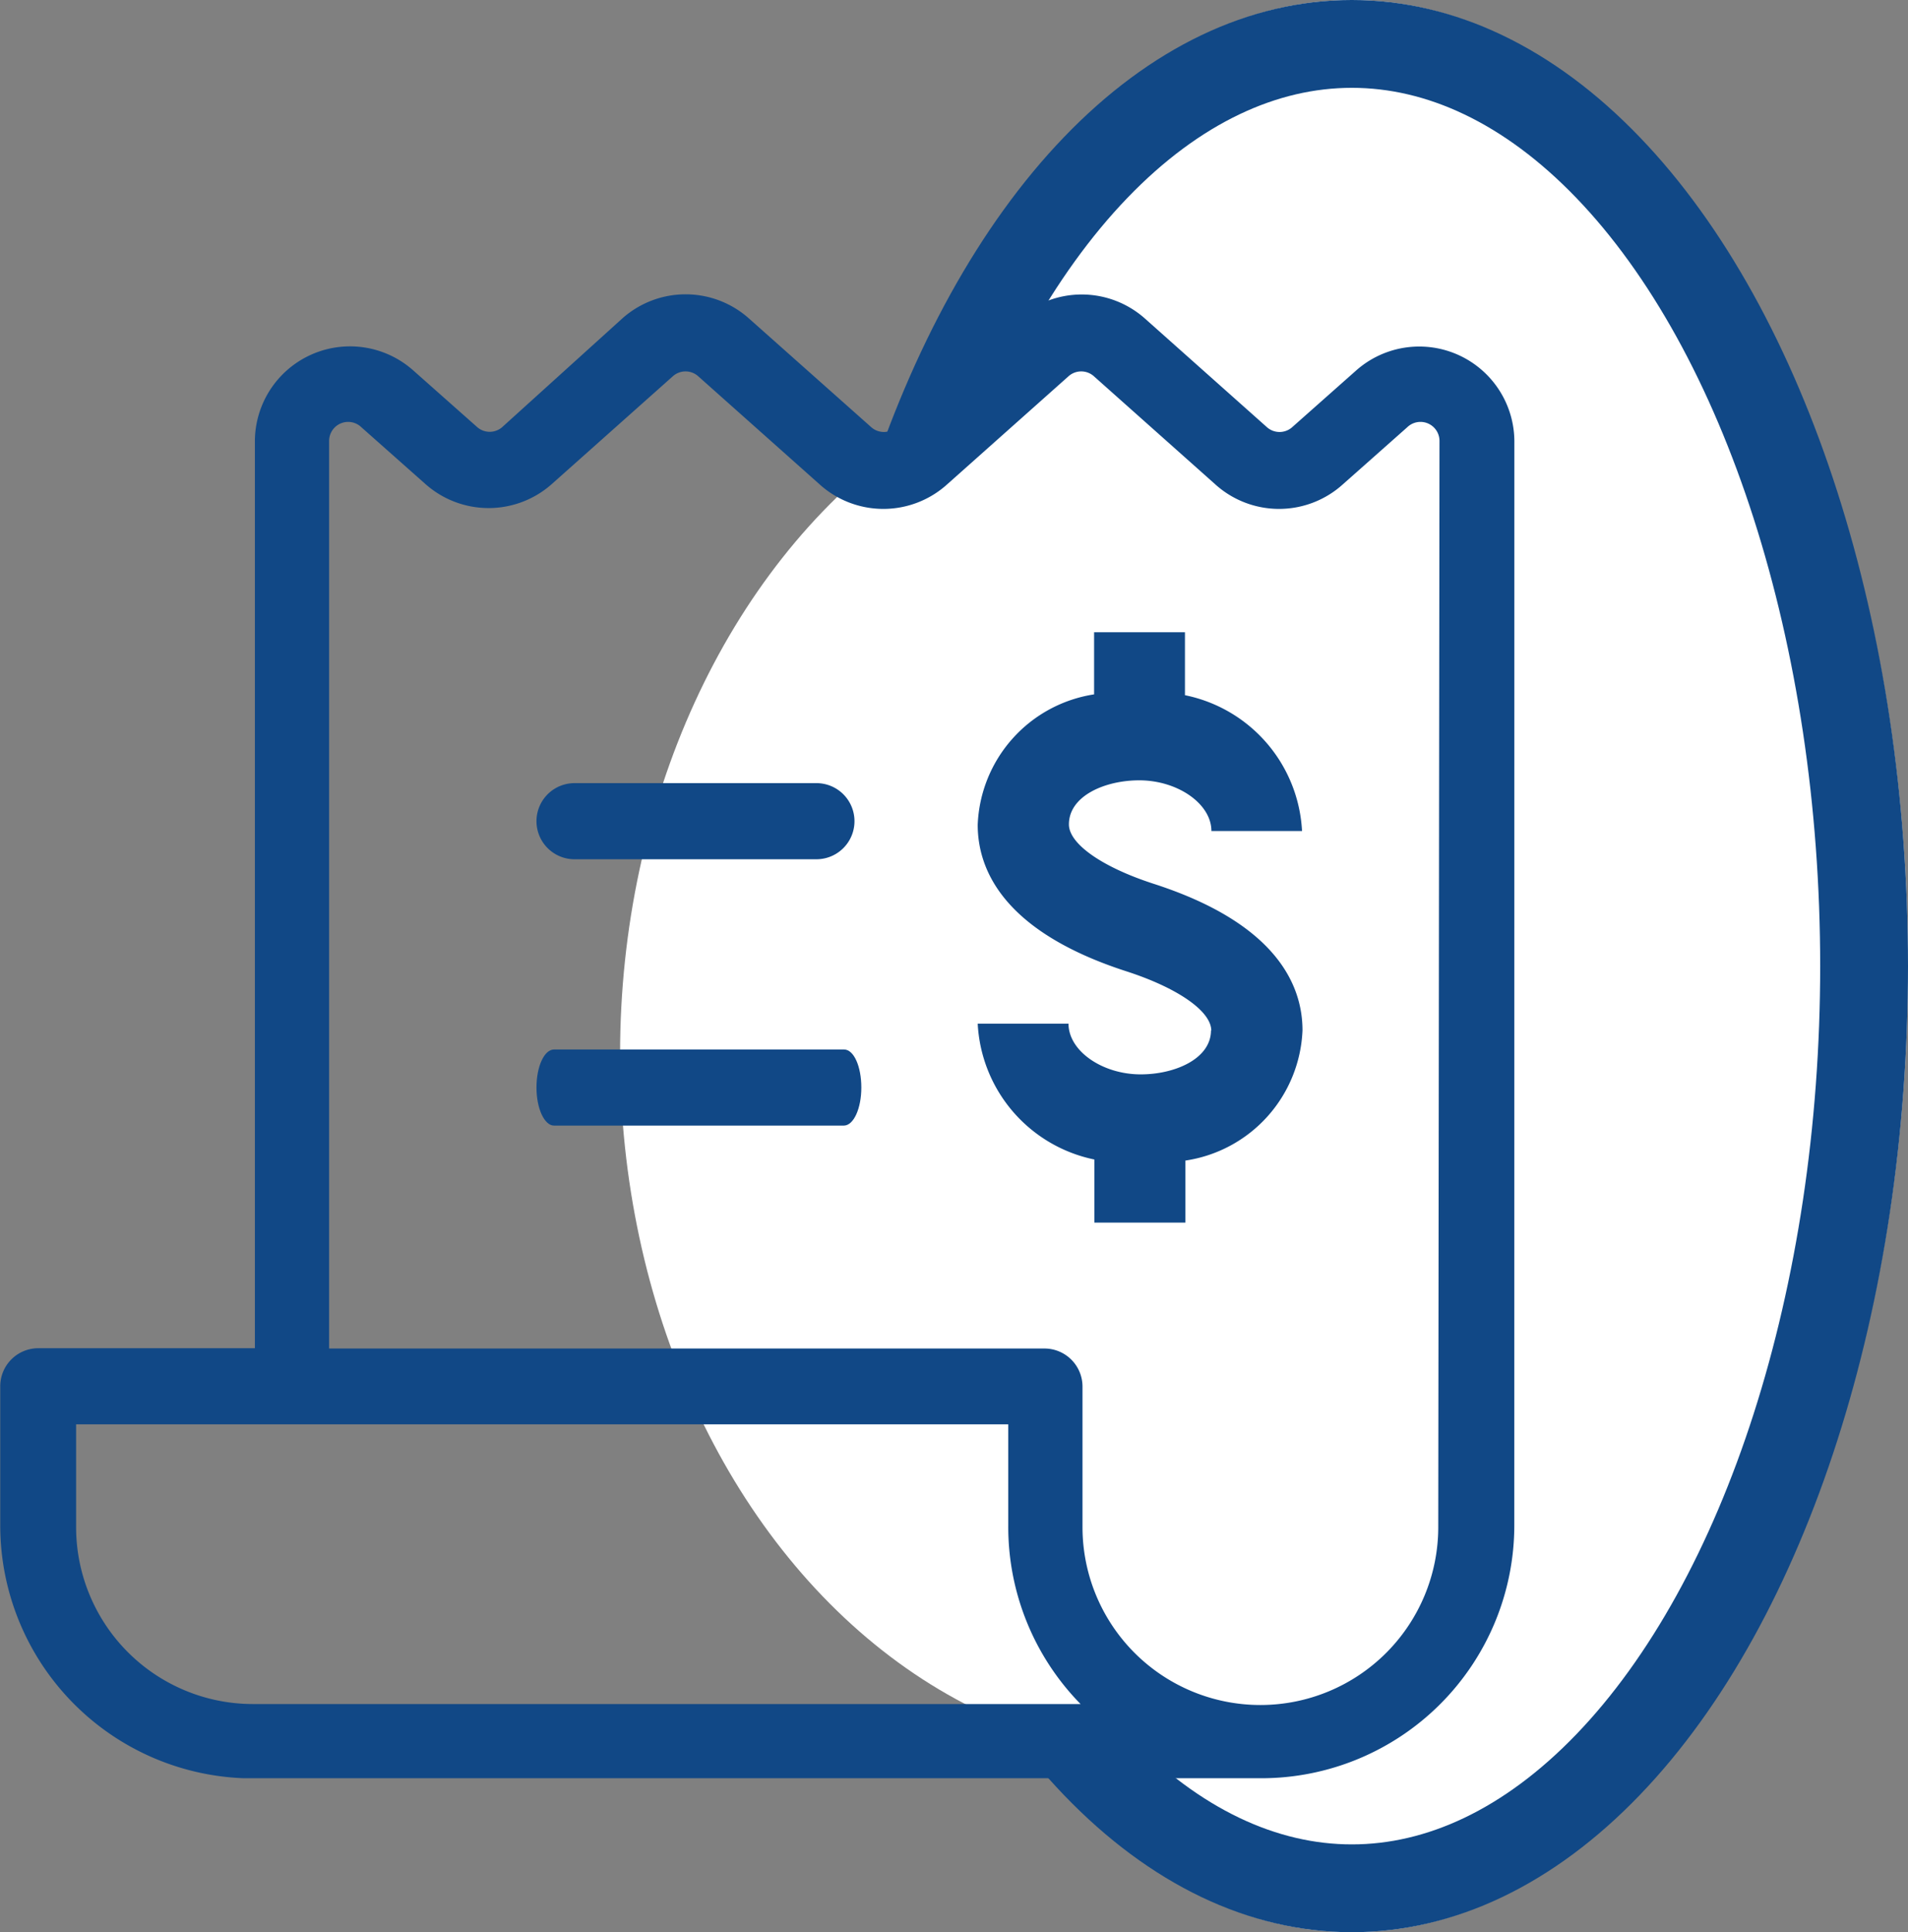 <svg xmlns="http://www.w3.org/2000/svg" width="32.592" height="33" viewBox="0 0 32.592 33">
  <rect x="0" y="0" width="32.592" height="33" fill="#808080" stroke="none"/>
  <g id="Billing_Portal" data-name="Billing Portal" transform="translate(-1200.408 -78)">
    <g id="Ellipse_35" data-name="Ellipse 35" transform="translate(1214 78)" fill="#fff" stroke="#114886" stroke-width="1.5">
      <ellipse cx="9.5" cy="16.5" rx="9.5" ry="16.5" stroke="none"/>
      <ellipse cx="9.5" cy="16.5" rx="8.75" ry="15.75" fill="none"/>
    </g>
    <ellipse id="Ellipse_36" data-name="Ellipse 36" cx="9.5" cy="12" rx="9.5" ry="12" transform="translate(1211 84)" fill="#fff"/>
    <g id="Billing_Setup" data-name="Billing Setup" transform="translate(141.126)">
      <g id="noun_bill_1458921" transform="translate(1059.282 83.027)">
        <g id="Group" transform="translate(0 0)">
          <path id="Path" d="M39.05,38h4.132a.65.65,0,0,0,0-1.3H39.05a.65.65,0,1,0,0,1.3Z" transform="translate(-29.236 -28.352)" fill="#114886"/>
          <path id="Path-2" data-name="Path" d="M43.654,50.7H38.7c-.168,0-.3.291-.3.65s.136.65.3.65h4.949c.168,0,.3-.291.3-.65S43.822,50.7,43.654,50.7Z" transform="translate(-29.236 -37.803)" fill="#114886"/>
          <path id="Compound_Path" data-name="Compound Path" d="M36.068,13.51a1.625,1.625,0,0,0-2.7-1.2l-1.1.975a.325.325,0,0,1-.422,0l-2.08-1.852a1.625,1.625,0,0,0-2.177,0l-2.08,1.852a.325.325,0,0,1-.422,0L23,11.43a1.625,1.625,0,0,0-2.177,0l-2.047,1.852a.325.325,0,0,1-.422,0l-1.1-.975a1.625,1.625,0,0,0-2.7,1.235V29.011h-3.7a.65.65,0,0,0-.65.65v2.372a4.322,4.322,0,0,0,4.16,4.322H31.745a4.322,4.322,0,0,0,4.322-4.322ZM14.522,35.088A3.022,3.022,0,0,1,11.5,32.066V30.311H27.423v1.722a4.322,4.322,0,0,0,1.235,3.055Zm20.246-3.022a3.038,3.038,0,0,1-6.077,0v-2.4a.65.65,0,0,0-.65-.65H15.822V13.51a.325.325,0,0,1,.552-.227l1.1.975a1.625,1.625,0,0,0,2.145,0l2.08-1.852a.325.325,0,0,1,.422,0l2.08,1.852a1.625,1.625,0,0,0,2.177,0l2.08-1.852a.325.325,0,0,1,.422,0l2.08,1.852a1.625,1.625,0,0,0,2.177,0l1.1-.975a.325.325,0,0,1,.552.227Z" transform="translate(-10.2 -11.012)" fill="#114886"/>
        </g>
      </g>
      <path id="Billing" d="M27.685,20.909c0,.489-.619.753-1.2.753-.657,0-1.234-.4-1.234-.866H23.7a2.5,2.5,0,0,0,1.993,2.32v1.078h1.555v-1.06a2.346,2.346,0,0,0,2-2.224c0-.766-.44-1.822-2.534-2.5-.885-.285-1.456-.684-1.456-1.017,0-.489.619-.753,1.2-.753.657,0,1.234.4,1.234.866H29.24a2.5,2.5,0,0,0-2-2.32V14.111H25.688v1.061A2.346,2.346,0,0,0,23.7,17.4c0,.766.439,1.821,2.534,2.5.884.285,1.456.684,1.456,1.016Z" transform="translate(1052.283 74.687)" fill="#114886"/>
    </g>
  </g>
</svg>
